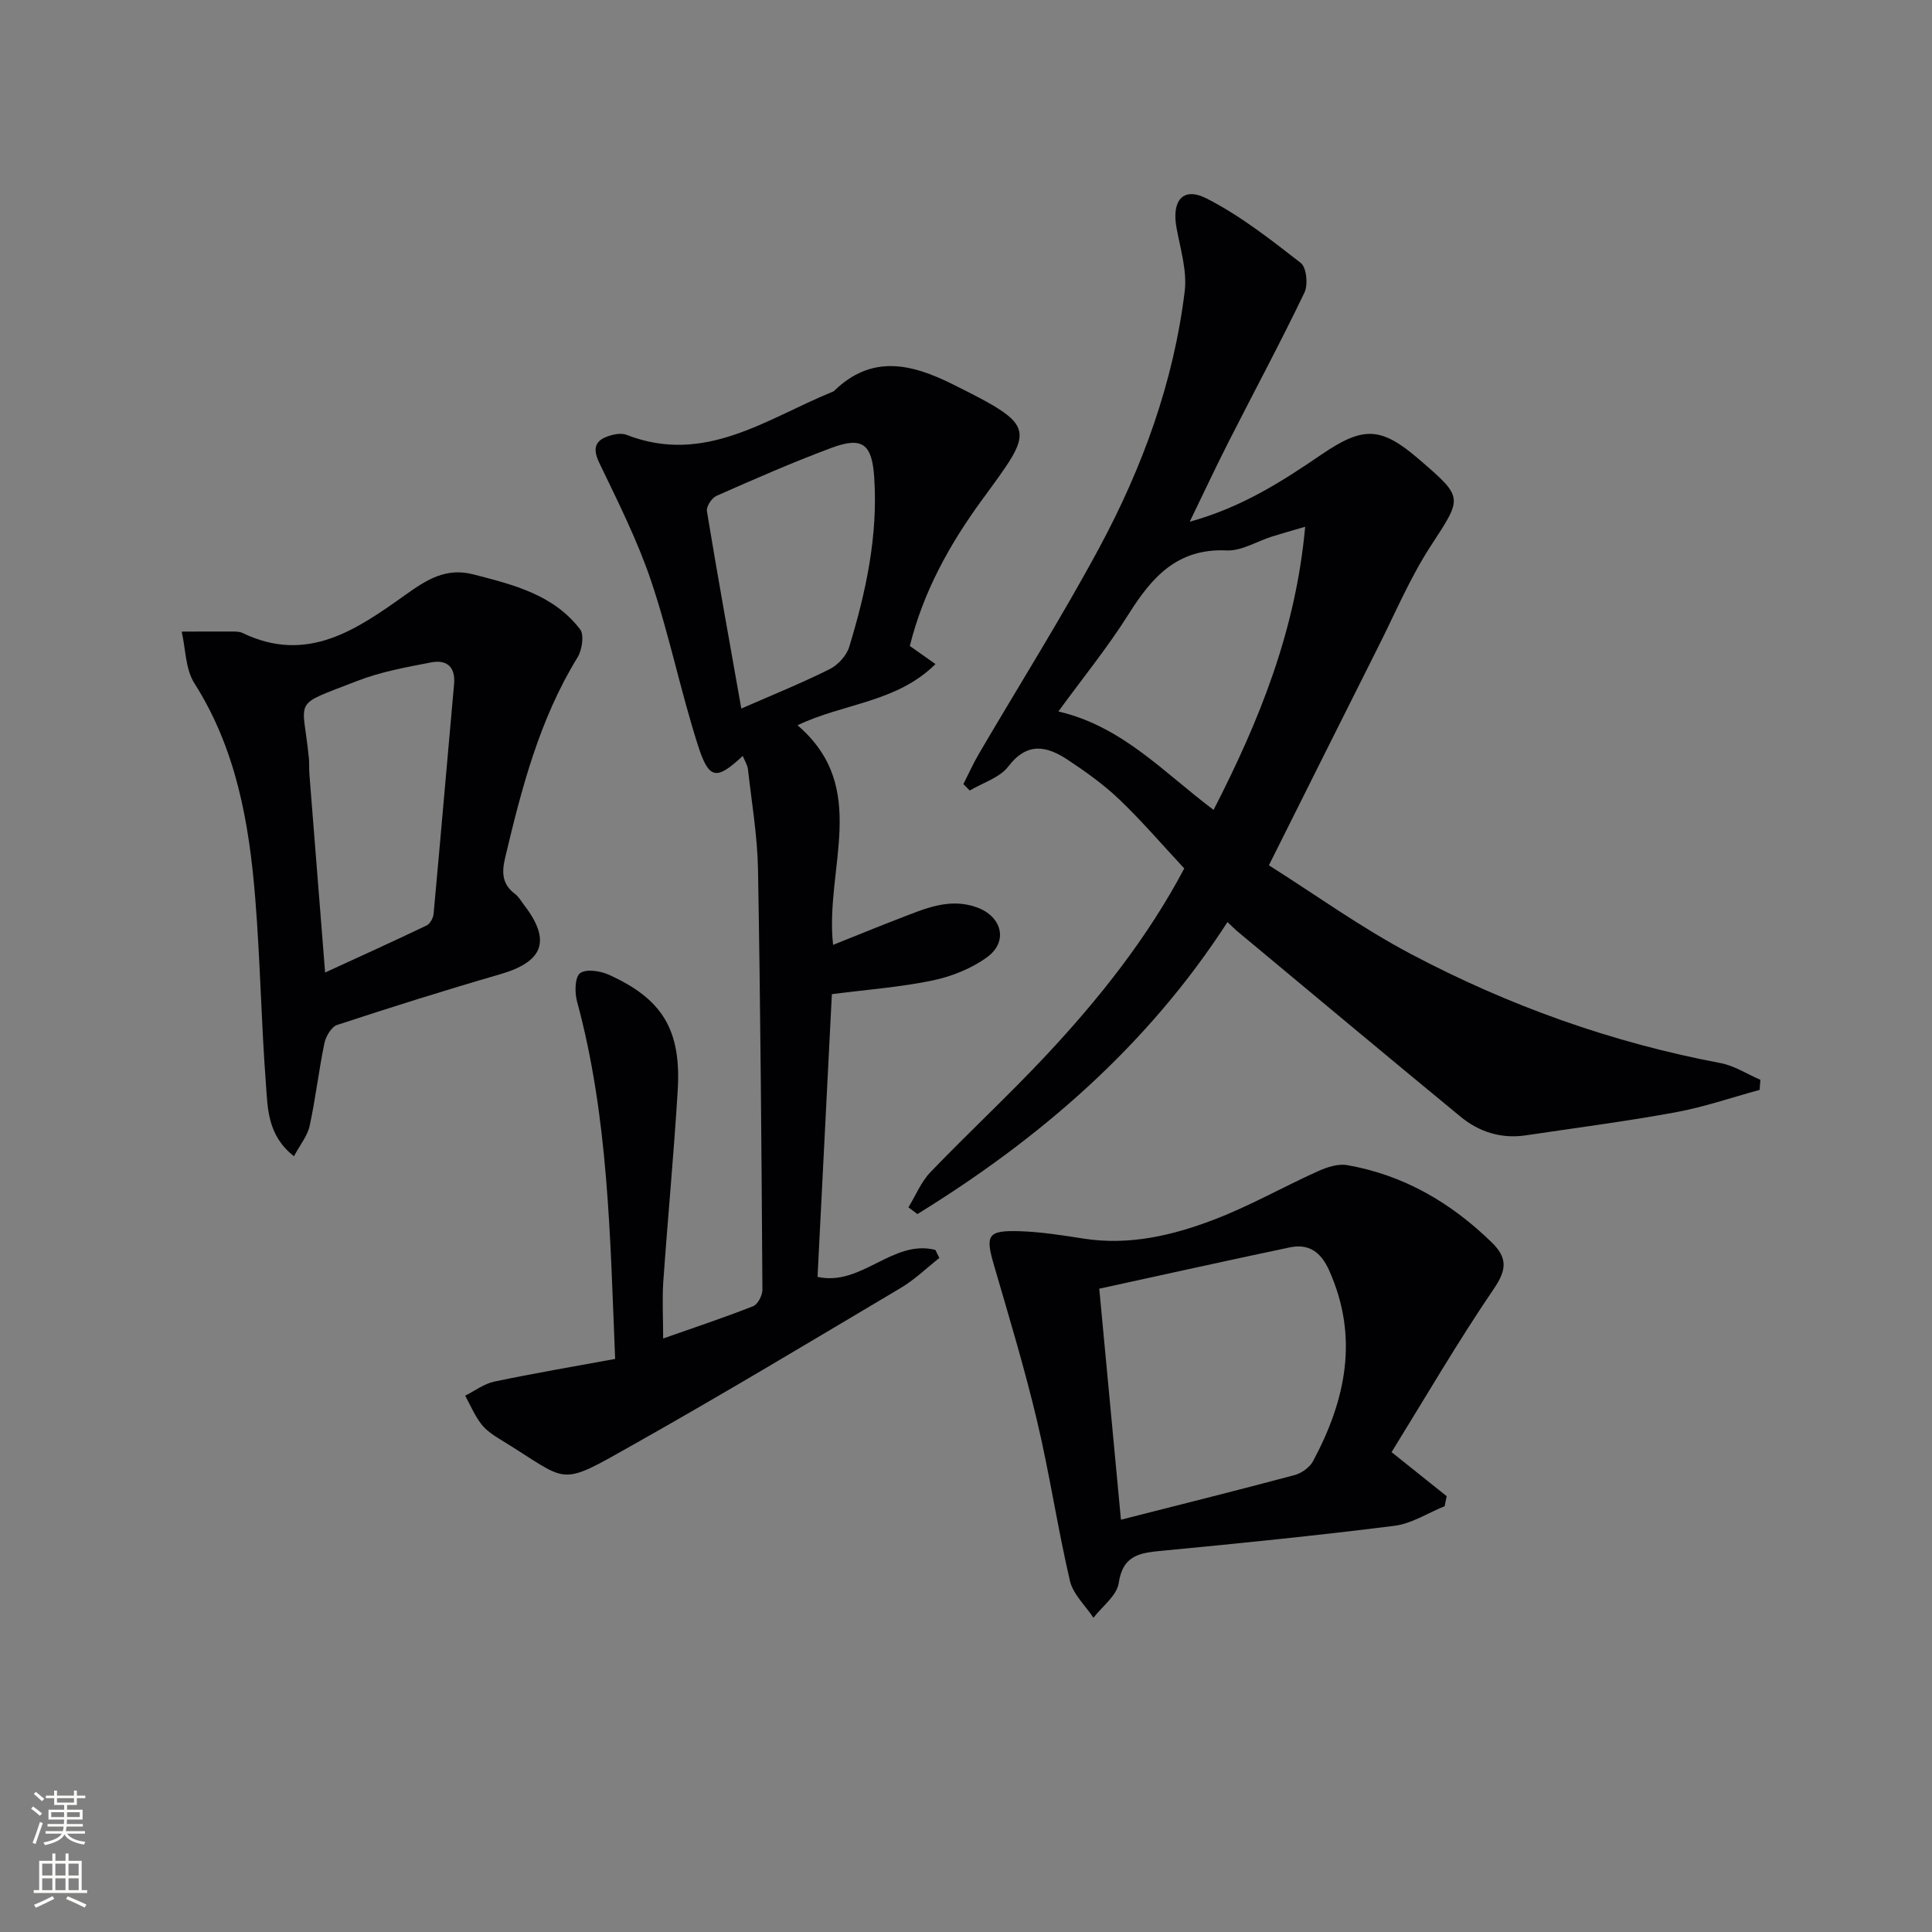 <svg enable-background="new 0 0 400 400" viewBox="0 0 400 400" xmlns="http://www.w3.org/2000/svg"><rect x="0" y="0" width="400" height="400" fill="#808080" stroke="none"/><g fill="#010103"><path d="m245.19 179.8c-4.77-5.12-8.88-9.93-13.43-14.27-3.22-3.07-6.91-5.71-10.63-8.18-4.32-2.87-8.41-3.85-12.37 1.34-1.78 2.33-5.27 3.36-7.98 4.98-.44-.44-.88-.89-1.32-1.33 1.07-2.1 2.03-4.26 3.22-6.29 8.31-14.2 17.1-28.14 24.9-42.62 8.94-16.61 15.4-34.27 17.7-53.12.52-4.26-.91-8.81-1.7-13.18-1.02-5.6 1.33-8.52 6.21-6.05 6.98 3.55 13.3 8.52 19.52 13.36 1.19.93 1.55 4.51.76 6.14-5.01 10.43-10.49 20.64-15.74 30.97-2.6 5.12-5.03 10.32-8.01 16.47 10.8-2.99 19.09-8.33 27.24-13.89 8.69-5.93 12.34-5.84 20.25.98 9.33 8.04 8.98 7.81 2.35 18.02-4.22 6.5-7.28 13.77-10.78 20.73-7.37 14.66-14.7 29.35-22.67 45.29 9.45 5.96 19.03 12.88 29.37 18.35 20.2 10.69 41.59 18.35 64.14 22.6 2.86.54 5.5 2.28 8.25 3.46-.05.7-.1 1.39-.16 2.09-5.81 1.58-11.55 3.57-17.46 4.65-10.26 1.88-20.63 3.22-30.95 4.76-5.08.76-9.66-.69-13.52-3.87-15.4-12.68-30.7-25.47-46.03-38.23-.64-.53-1.22-1.13-2.22-2.05-16.51 25.55-38.74 44.77-64.19 60.45-.62-.46-1.24-.92-1.86-1.39 1.5-2.45 2.62-5.27 4.57-7.3 7.84-8.16 16.16-15.87 23.89-24.12 11.05-11.8 21.07-24.43 28.65-38.75zm6.07-12.12c9.54-18.6 17.02-37.16 18.96-58.62-2.9.85-4.88 1.4-6.85 2.02-3.15.99-6.32 3.02-9.4 2.88-10.19-.47-15.47 5.5-20.3 13.19-4.35 6.91-9.55 13.29-14.54 20.15 13.27 3.1 21.78 12.62 32.13 20.38z"/><path d="m137.3 277.12c6.57-2.31 12.67-4.34 18.64-6.69.96-.38 1.92-2.24 1.91-3.41-.19-28.98-.4-57.96-.91-86.93-.12-6.94-1.3-13.87-2.08-20.79-.11-.94-.69-1.83-1.08-2.79-5.46 5.07-6.99 4.97-9.3-2.26-3.58-11.21-5.92-22.82-9.67-33.96-2.84-8.42-6.89-16.45-10.75-24.49-1.7-3.54-.38-4.94 2.72-5.75.94-.24 2.1-.35 2.97-.01 16.12 6.27 28.89-3.31 42.51-8.88.15-.06.33-.12.44-.23 7.77-7.58 15.98-5.64 24.51-1.39 17.88 8.9 16.9 9.16 6.08 23.99-6.72 9.21-12.14 19-14.92 30.21 1.65 1.16 3.21 2.26 5.31 3.75-8.06 8-19.07 8.1-28.56 12.67 15.12 12.96 5.61 29.53 7.36 45.47 4.84-1.93 9.34-3.79 13.88-5.53 5.1-1.95 10.16-4.29 15.86-2.25 5.21 1.86 6.59 7.07 2.18 10.3-3.22 2.36-7.31 4-11.25 4.83-6.63 1.39-13.45 1.89-20.92 2.85-.98 19.29-1.98 38.94-2.97 58.53 9.08 2.04 15.55-7.84 24.4-5.58.27.56.54 1.12.82 1.67-2.65 2.09-5.12 4.5-8 6.21-18.3 10.87-36.55 21.84-55.09 32.29-16.34 9.21-13.14 7.99-28.01-1.05-1.41-.86-2.86-1.88-3.83-3.18-1.31-1.74-2.18-3.82-3.24-5.76 2.01-1 3.92-2.48 6.05-2.92 8.24-1.73 16.55-3.13 25-4.69-1.05-25.16-1.35-49.92-7.9-74.05-.5-1.84-.45-4.99.64-5.81 1.24-.93 4.18-.48 5.96.32 11.13 5.03 15.02 11.46 14.25 24.01-.81 13.27-2.07 26.51-3 39.78-.22 3.59-.01 7.22-.01 11.52zm16.18-130.42c6.6-2.89 12.55-5.29 18.27-8.15 1.73-.86 3.52-2.8 4.07-4.62 3.49-11.44 5.99-23.07 5.17-35.18-.46-6.79-2.41-8.42-8.83-6.03-8.06 3-15.95 6.47-23.82 9.94-.98.43-2.14 2.22-1.98 3.17 2.17 13.21 4.56 26.38 7.12 40.87z"/><path d="m299.1 311.84c-3.46 1.4-6.81 3.61-10.38 4.06-15.97 2.01-32 3.63-48.03 5.16-4.57.44-8.2.81-9.07 6.69-.38 2.6-3.4 4.81-5.23 7.19-1.67-2.53-4.22-4.86-4.87-7.63-2.56-10.98-4.21-22.17-6.81-33.14-2.56-10.79-5.77-21.44-8.88-32.09-1.87-6.39-1.42-7.38 5.32-7.17 4.44.14 8.87.86 13.28 1.54 9.34 1.44 18.25-.64 26.79-3.89 7.42-2.82 14.39-6.8 21.65-10.07 1.86-.84 4.17-1.6 6.07-1.26 11.64 2.04 21.41 7.73 29.85 15.94 3.31 3.22 3.23 5.64.5 9.65-7.52 11.05-14.26 22.64-21.18 33.83 4.57 3.66 7.99 6.39 11.41 9.12-.13.69-.27 1.38-.42 2.07zm-67.02 2.8c12.64-3.22 24.32-6.13 35.95-9.24 1.44-.39 3.12-1.58 3.81-2.86 6.79-12.66 9.55-25.68 3.34-39.53-1.69-3.77-4.19-5.59-8.16-4.75-13.07 2.75-26.11 5.65-39.43 8.55 1.46 15.7 2.92 31.14 4.49 47.83z"/><path d="m60.86 239.39c-5.52-4.34-5.43-9.94-5.81-15.04-.97-12.75-1.17-25.56-2.2-38.31-1.26-15.64-3.92-30.92-12.61-44.59-1.86-2.93-1.8-7.08-2.62-10.68 3.38-.01 6.76-.04 10.13-.02.83.01 1.76-.04 2.47.3 13.39 6.47 23.66-.73 33.74-7.91 4.34-3.09 8.36-5.69 14.04-4.22 8.27 2.14 16.6 4.18 22.1 11.37.89 1.17.41 4.28-.53 5.82-7.88 12.82-11.57 27.08-14.99 41.49-.73 3.07-.62 5.48 2.05 7.48.77.58 1.28 1.52 1.89 2.31 5.65 7.38 4 11.73-5.01 14.33-11.3 3.27-22.53 6.81-33.7 10.48-1.2.39-2.35 2.37-2.65 3.8-1.17 5.66-1.82 11.44-3.05 17.09-.45 2.09-1.99 3.93-3.25 6.3zm6.45-38.04c7.32-3.37 14.21-6.48 21.03-9.75.71-.34 1.35-1.53 1.43-2.39 1.46-15.85 2.81-31.71 4.24-47.56.33-3.61-1.54-5.12-4.72-4.51-5.17.99-10.45 1.94-15.32 3.84-13.79 5.38-11.28 3.2-10.02 15.98.11 1.16.02 2.33.12 3.49 1.06 13.38 2.12 26.75 3.24 40.9z"/></g><path d="m6.44 374.46.42-.45c.65.47 1.27.95 1.85 1.44l-.45.49c-.65-.56-1.25-1.06-1.82-1.48m.93 7.33-.63-.26c.55-1.36 1.05-2.8 1.53-4.33.19.1.38.19.59.27-.47 1.29-.96 2.73-1.49 4.32m-.38-10.38.44-.42c.43.34 1.01.82 1.74 1.44l-.49.49c-.53-.51-1.09-1.01-1.69-1.51m2.5.35h1.72v-1.04h.59v1.04h3.52v-1.04h.59v1.04h1.75v.53h-1.75v1.42h-2.03v.97h3.22v2.03h-3.24c0 .35-.01.66-.03.93h3.32v.53h-3.37c-.03.27-.08.58-.15.94h3.96v.53h-3.71c.67.92 1.93 1.48 3.79 1.68-.13.24-.23.44-.29.59-2.13-.38-3.48-1.08-4.04-2.12-.43.97-1.77 1.72-4.03 2.23-.09-.19-.2-.37-.33-.55 2.1-.42 3.37-1.03 3.81-1.83h-3.36v-.53h3.58c.08-.29.13-.61.16-.94h-3.33v-.53h3.39c.02-.27.04-.58.04-.93h-3.23v-2.03h3.25v-.97h-2.07v-1.42h-1.73zm1.12 3.44v1h2.65c.01-.3.02-.44.01-.4v-.25-.35zm1.19-2h3.52v-.91h-3.52zm4.71 2h-2.63v.59c0 .15-.01.28-.01.4h2.64z" fill="#fbfcfa"/><path d="m13.56 383.74h.63v1.52h2.72v6.07h1.13v.6h-11.06v-.6h1.13v-6.07h2.73v-1.52h.63v1.52h2.1v-1.52zm-2.69 8.83.38.56c-1.24.63-2.53 1.25-3.85 1.85-.1-.21-.21-.42-.34-.63 1.37-.55 2.63-1.15 3.81-1.78m-2.13-4.27h2.1v-2.45h-2.1zm0 3.04h2.1v-2.46h-2.1zm2.72-3.04h2.1v-2.45h-2.1zm0 3.04h2.1v-2.46h-2.1zm6.07 3.6c-1.41-.71-2.7-1.3-3.86-1.78l.35-.56c1.45.62 2.75 1.19 3.88 1.72zm-1.25-9.09h-2.1v2.45h2.1zm-2.09 5.49h2.1v-2.46h-2.1z" fill="#fbfcfa"/></svg>